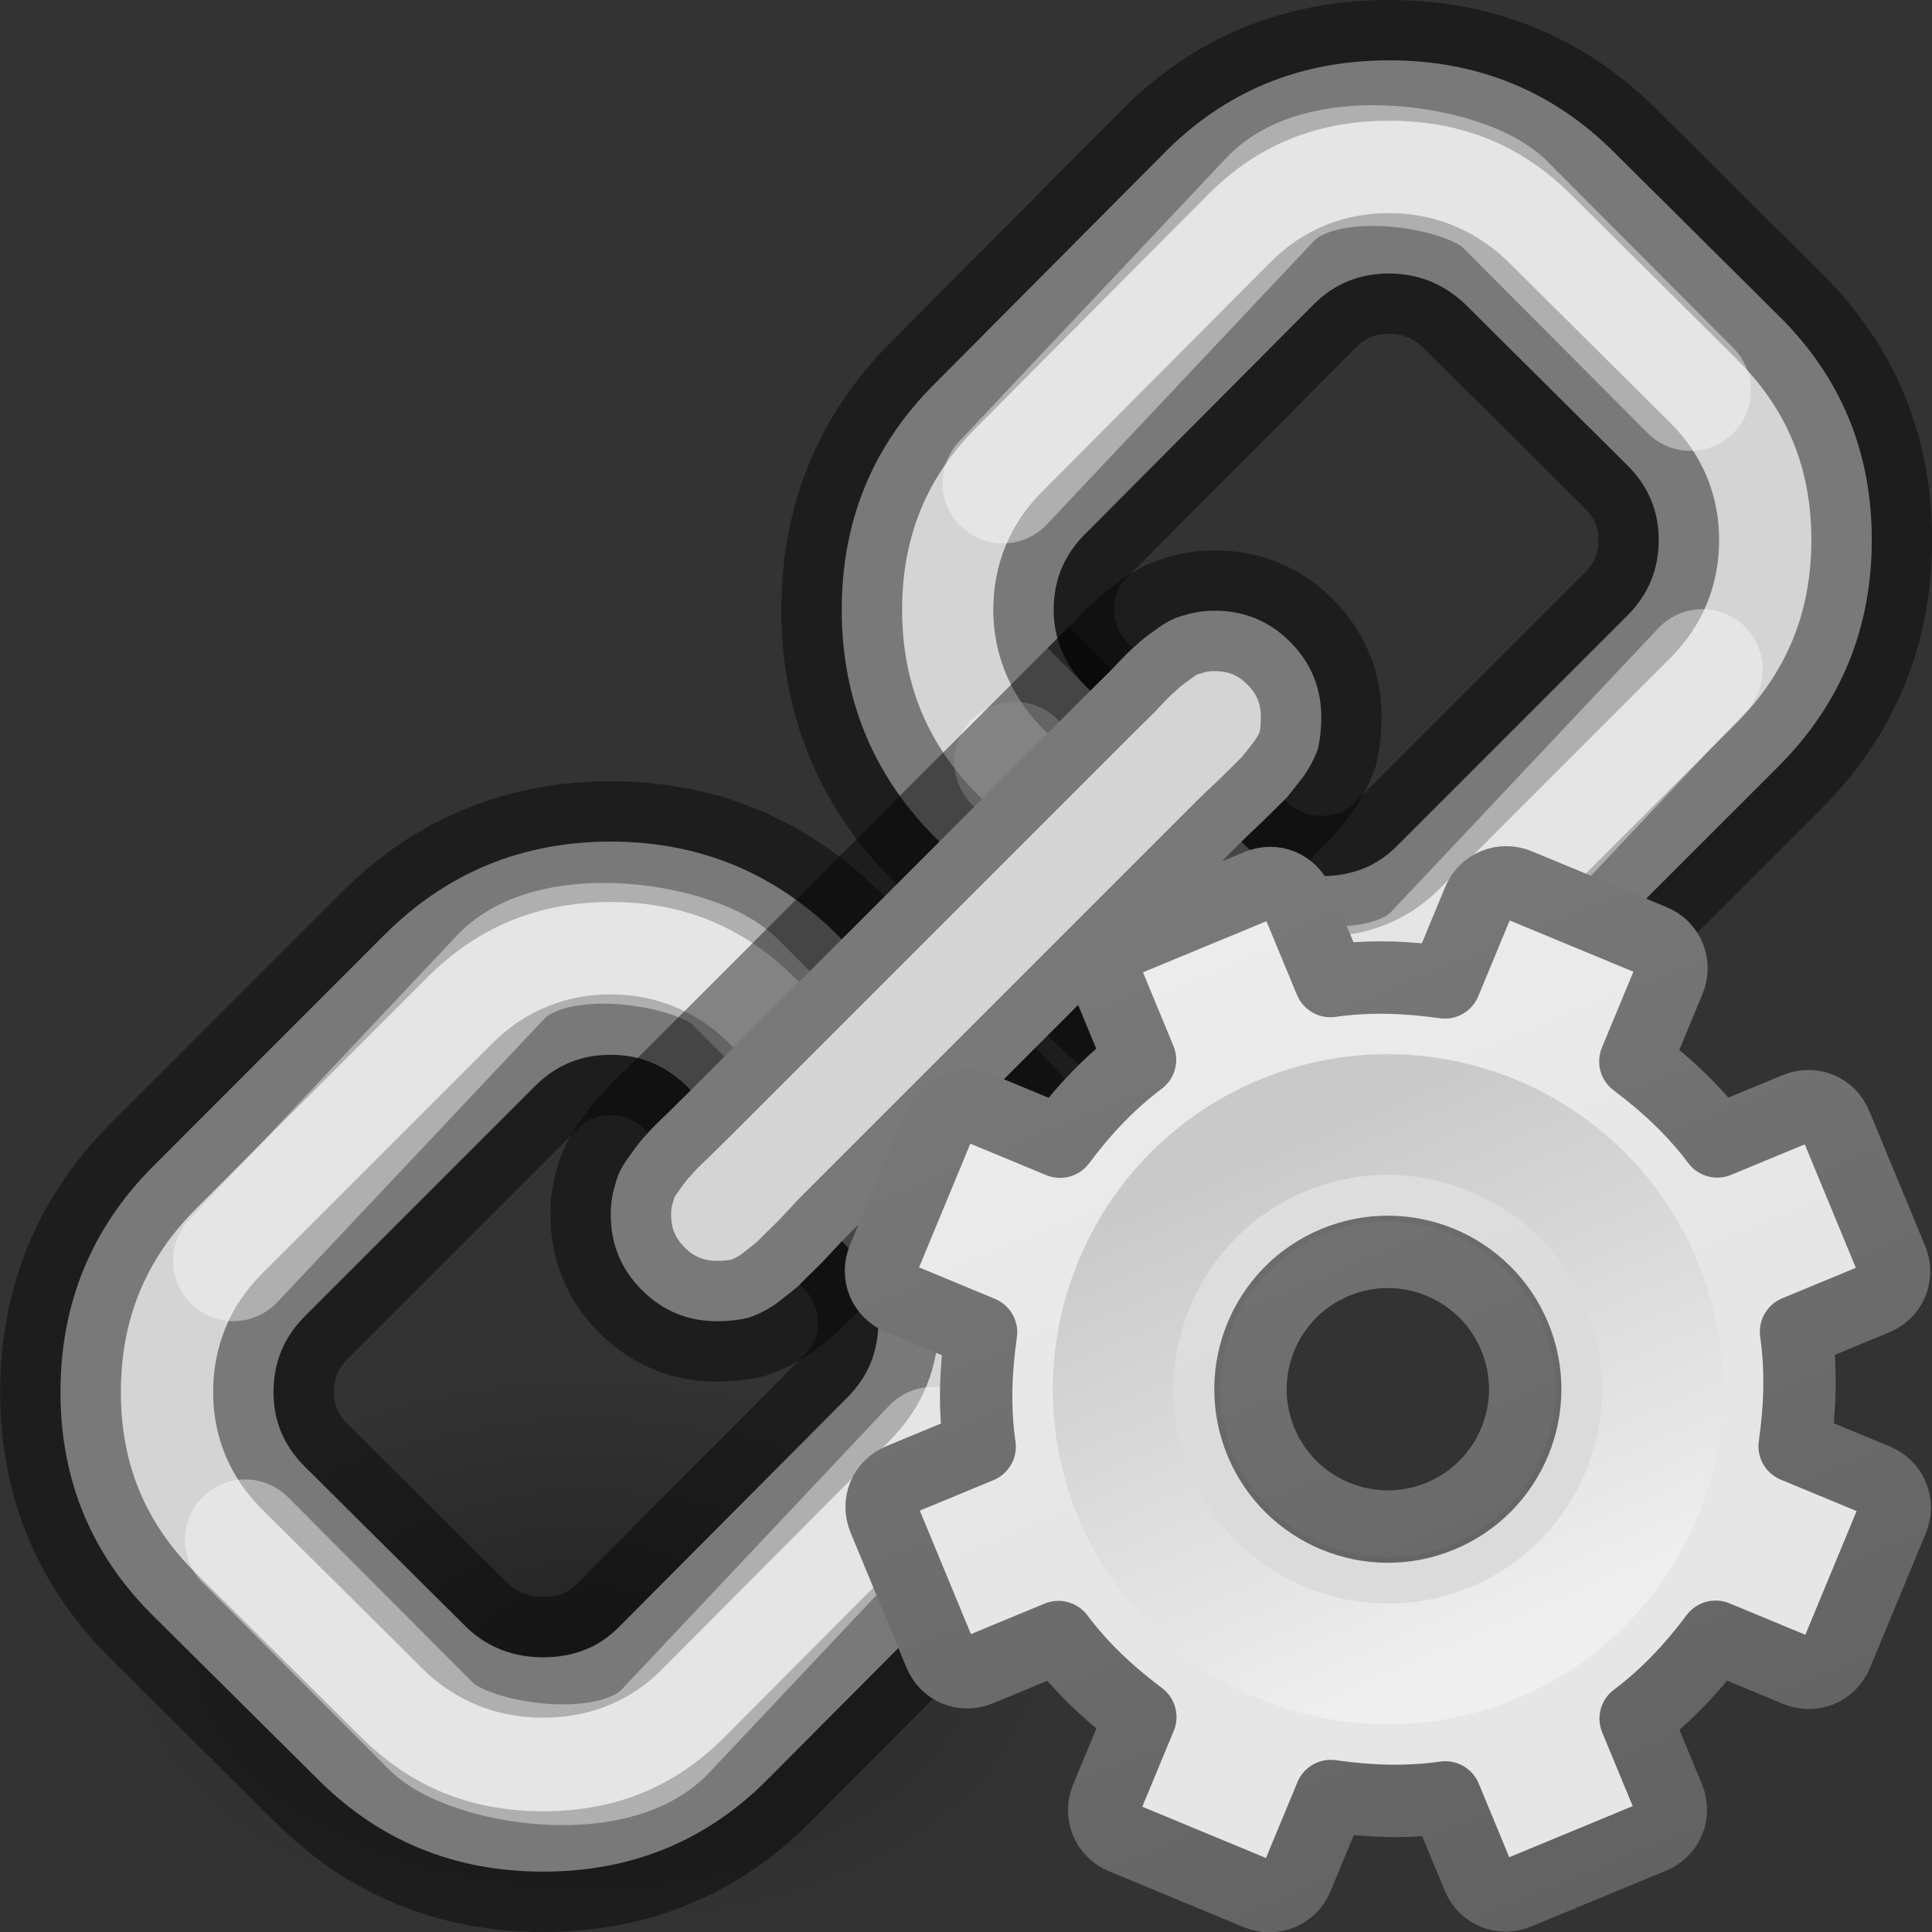 <svg viewBox="0 0 16 16" xmlns="http://www.w3.org/2000/svg" xmlns:xlink="http://www.w3.org/1999/xlink"><rect x="0" y="0" width="16" height="16" fill="#333333" stroke="none"/><radialGradient id="a" cx="62.625" cy="4.625" gradientTransform="matrix(.364 0 0 .219 -17.941 12.667)" gradientUnits="userSpaceOnUse" r="10.625"><stop offset="0"/><stop offset="1" stop-opacity="0"/></radialGradient><linearGradient id="b" gradientUnits="userSpaceOnUse" x1="8.5" x2="14" xlink:href="#c" y1="7.5" y2="2"/><linearGradient id="c"><stop offset="0"/><stop offset="1" stop-color="#fff"/></linearGradient><linearGradient id="d" gradientUnits="userSpaceOnUse" x1="2" x2="8" xlink:href="#c" y1="14.5" y2="8"/><linearGradient id="e" gradientUnits="userSpaceOnUse" x1="5.5" x2="10.5" xlink:href="#c" y1="10.5" y2="5.5"/><linearGradient id="f" gradientUnits="userSpaceOnUse" x1="11.721" x2="11.721" y1="1.784" y2="11.976"><stop offset="0" stop-color="#f6f6f6"/><stop offset="1" stop-color="#e6e6e6"/></linearGradient><linearGradient id="g" gradientUnits="userSpaceOnUse" x1="9.721" x2="9.721" y1="2.733" y2="15.752"><stop offset="0" stop-color="#888"/><stop offset="1" stop-color="#626262"/></linearGradient><linearGradient id="h" gradientUnits="userSpaceOnUse" x1="12.814" x2="12.742" y1="13.774" y2="9.726"><stop offset="0" stop-color="#efefef"/><stop offset="1" stop-color="#c9c9c9"/></linearGradient>



     /&amp;amp;amp;gt;
 <path d="m8.74 13.678c0 1.282-1.733 2.322-3.87 2.322-2.137 0-3.87-1.04-3.87-2.322s1.733-2.322 3.87-2.322c2.137 0 3.87 1.04 3.87 2.322z" fill="url(#a)" fill-rule="evenodd" opacity=".3"/><path d="m8.726 5.05c0-.245.086-.453.258-.625l1.894-1.903c.171-.172.379-.257.625-.257.239 0 .447.083.625.248l1.351 1.342c.172.172.258.377.258.616 0 .245-.086.453-.258.625l-1.912 1.912c-.165.166-.373.248-.625.248-.258 0-.478-.095-.661-.285l-1.251-1.25c-.202-.19-.304-.414-.304-.671m.304 3.171c.527.54 1.165.809 1.912.809.735 0 1.36-.258 1.875-.773l1.912-1.911c.514-.515.772-1.14.772-1.875 0-.735-.26-1.357-.781-1.866l-1.351-1.342c-.509-.509-1.131-.763-1.866-.763-.741 0-1.367.26-1.875.781l-1.893 1.903c-.509.509-.764 1.13-.764 1.866 0 .754.269 1.394.809 1.921z" fill="url(#b)" opacity=".2"/><path d="m2.265 11.529c0-.246.086-.454.257-.626l1.912-1.912c.172-.171.38-.256.625-.256.257 0 .477.098.662.294l1.249 1.249c.202.191.304.414.304.672 0 .245-.086.453-.258.625l-1.893 1.902c-.165.166-.374.248-.625.248-.245 0-.453-.08-.625-.239l-1.351-1.342c-.172-.172-.257-.376-.257-.615m6.94-5.984c-.099.098-.156.156-.175.175m-7.757 3.934c-.515.514-.772 1.14-.772 1.875 0 .735.26 1.356.781 1.866l1.351 1.341c.509.509 1.13.764 1.866.764.742 0 1.366-.261 1.875-.781l1.894-1.903c.508-.508.762-1.129.762-1.865 0-.754-.269-1.394-.808-1.921l-1.251-1.251c-.527-.539-1.164-.809-1.912-.809-.735 0-1.36.257-1.875.772z" fill="url(#d)" opacity=".2"/><path d="m8.726 5.05c0-.245.086-.453.258-.625l1.894-1.903c.171-.172.379-.257.625-.257.239 0 .447.083.625.248l1.351 1.342c.172.172.258.377.258.616 0 .245-.086.453-.258.625l-1.912 1.912c-.165.166-.373.248-.625.248-.258 0-.478-.095-.661-.285l-1.251-1.25c-.202-.19-.304-.414-.304-.671m.304 3.171c.527.54 1.165.809 1.912.809.735 0 1.36-.258 1.875-.773l1.912-1.911c.514-.515.772-1.14.772-1.875 0-.735-.26-1.357-.781-1.866l-1.351-1.342c-.509-.509-1.131-.763-1.866-.763-.741 0-1.367.26-1.875.781l-1.893 1.903c-.509.509-.764 1.13-.764 1.866 0 .754.269 1.394.809 1.921z" fill="#d4d4d4" stroke="#000" stroke-opacity=".427"/><path d="m2.265 11.529c0-.246.086-.454.257-.626l1.912-1.912c.172-.171.38-.256.625-.256.257 0 .477.098.662.294l1.249 1.249c.202.191.304.414.304.672 0 .245-.086.453-.258.625l-1.893 1.902c-.165.166-.374.248-.625.248-.245 0-.453-.08-.625-.239l-1.351-1.342c-.172-.172-.257-.376-.257-.615m6.94-5.984c-.099.098-.156.156-.175.175m-7.757 3.934c-.515.514-.772 1.14-.772 1.875 0 .735.26 1.356.781 1.866l1.351 1.341c.509.509 1.13.764 1.866.764.742 0 1.366-.261 1.875-.781l1.894-1.903c.508-.508.762-1.129.762-1.865 0-.754-.269-1.394-.808-1.921l-1.251-1.251c-.527-.539-1.164-.809-1.912-.809-.735 0-1.36.257-1.875.772z" fill="#d4d4d4" stroke="#000" stroke-opacity=".427"/><path d="m7.779 6.971-.809.809-1.25 1.25c-.019.018-.077.076-.176.174-.098.092-.161.157-.191.193-.037.036-.083.096-.139.176-.061.079-.101.158-.119.238-.024.073-.037.156-.037.248 0 .245.086.453.258.625.172.172.38.258.625.258.092 0 .178-.01.258-.029.073-.025.15-.062.229-.117.08-.061.138-.108.176-.139.036-.038.104-.104.203-.201.092-.099.146-.157.164-.176l1.25-1.25.809-.809 1.25-1.25c.018-.018.076-.074.174-.166.098-.098.167-.164.203-.201.031-.037.077-.096.139-.176.055-.08.094-.155.119-.229.018-.08.027-.166.027-.258 0-.245-.086-.453-.258-.625-.171-.172-.379-.258-.625-.258-.092 0-.174.013-.248.037-.079.018-.158.058-.238.119-.08.055-.137.102-.174.139-.038.031-.102.095-.193.193-.099.098-.157.155-.176.174z" fill="url(#e)" opacity=".2"/><g fill="none" stroke="#fff" stroke-linecap="round" stroke-linejoin="round"><path d="m8.306 4 2.214-2.35c.441-.468 1.63-.271 1.938.037l1.542 1.547" opacity=".4"/><path d="m14.098 5.545-2.214 2.35c-.441.468-1.63.271-1.938-.037l-1.542-1.547" opacity=".4"/><g transform="translate(-6.373 6.441)"><path d="m8.306 4 2.214-2.35c.441-.468 1.63-.271 1.938.037l1.542 1.547" opacity=".4"/><path d="m14.098 5.545-2.214 2.35c-.441.468-1.63.271-1.938-.037l-1.542-1.547" opacity=".4"/></g></g><path d="m7.779 6.971-.809.809-1.25 1.25c-.019.018-.077.076-.176.174-.098.092-.161.157-.191.193-.037.036-.083.096-.139.176-.061.079-.101.158-.119.238-.024.073-.037.156-.037.248 0 .245.086.453.258.625.172.172.38.258.625.258.092 0 .178-.01.258-.029.073-.025.15-.062.229-.117.08-.061.138-.108.176-.139.036-.038.104-.104.203-.201.092-.099.146-.157.164-.176l1.25-1.25.809-.809 1.25-1.25c.018-.018.076-.074.174-.166.098-.098.167-.164.203-.201.031-.037.077-.096.139-.176.055-.08.094-.155.119-.229.018-.08.027-.166.027-.258 0-.245-.086-.453-.258-.625-.171-.172-.379-.258-.625-.258-.092 0-.174.013-.248.037-.079.018-.158.058-.238.119-.08.055-.137.102-.174.139-.038.031-.102.095-.193.193-.099.098-.157.155-.176.174z" fill="#d4d4d4" stroke="#000" stroke-opacity=".427"/><g transform="matrix(1.051 -.435 .435 1.051 -5.967 4.267)"><path d="m11.219 8c-.124 0-.219.095-.219.219v.625c-.277.071-.526.186-.766.328l-.453-.453c-.088-.088-.225-.088-.312 0l-.75.75c-.088.088-.088.225 0 .312l.453.453c-.142.24-.257.489-.328.766h-.625c-.124 0-.219.095-.219.219v1.062c0 .124.095.219.219.219h.625c.071.277.186.526.328.766l-.453.453c-.088.088-.088.225 0 .312l.75.75c.088.088.225.088.312 0l.453-.453c.24.142.489.257.766.328v.625c0 .124.095.219.219.219h1.062c.124 0 .219-.095.219-.219v-.625c.277-.071.526-.186.766-.328l.453.453c.088.088.225.088.312 0l.75-.75c.088-.088.088-.225 0-.312l-.453-.453c.142-.24.257-.489.328-.766h.625c.124 0 .219-.095.219-.219v-1.062c0-.124-.095-.219-.219-.219h-.625c-.071-.277-.186-.526-.328-.766l.453-.453c.088-.088.088-.225 0-.312l-.75-.75c-.088-.088-.225-.088-.312 0l-.453.453c-.24-.142-.489-.257-.766-.328v-.625c0-.124-.095-.219-.219-.219zm.531 2.75c.552 0 1 .448 1 1s-.448 1-1 1-1-.448-1-1 .448-1 1-1z" display="block" fill="url(#f)" stroke="url(#g)" stroke-linejoin="round" stroke-width=".527"/><path d="m11.75 9.483c-1.25 0-2.267 1.017-2.267 2.267 0 1.25 1.017 2.267 2.267 2.267 1.25 0 2.267-1.017 2.267-2.267 0-1.25-1.017-2.267-2.267-2.267zm0 1.047c.674 0 1.221.547 1.221 1.221 0 .674-.547 1.221-1.221 1.221-.674 0-1.221-.547-1.221-1.221 0-.674.547-1.221 1.221-1.221z" opacity=".05"/><path d="m11.75 9.75c-1.103 0-2 .897-2 2s.897 2 2 2 2-.897 2-2-.897-2-2-2z" fill="none" stroke="url(#h)" stroke-width=".879"/></g></svg>